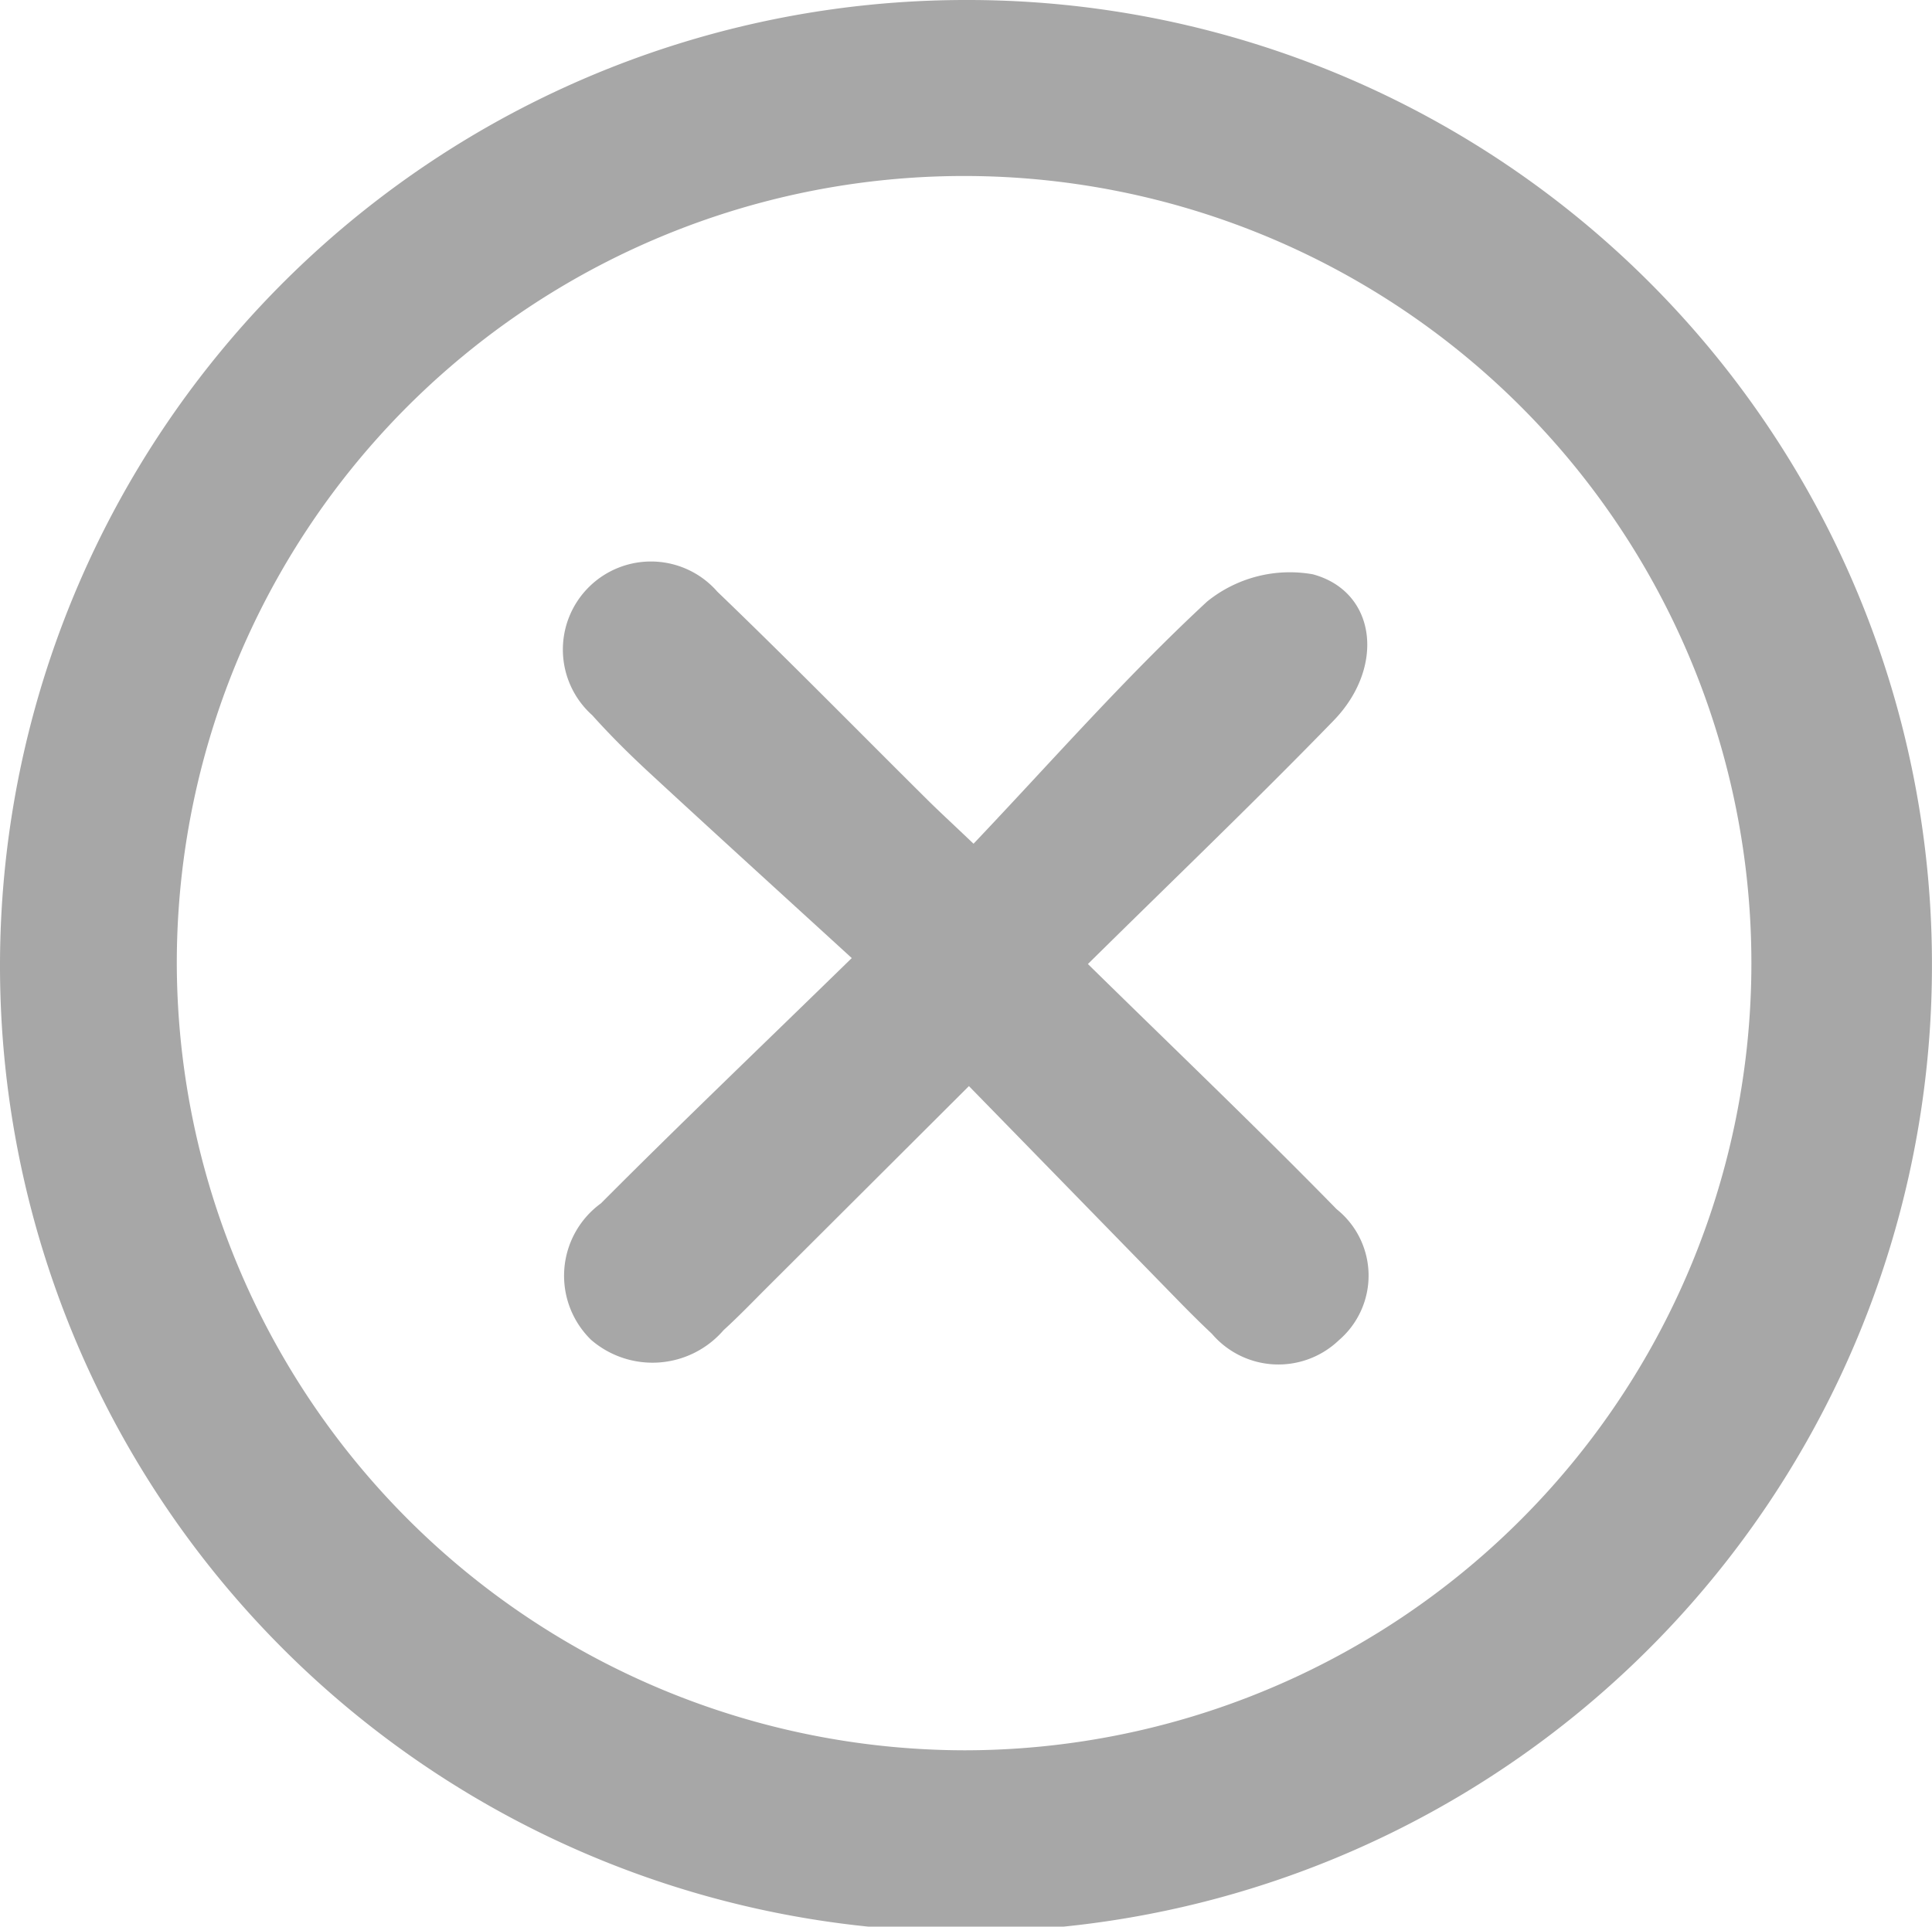<svg xmlns="http://www.w3.org/2000/svg" width="37.283" height="37.187" viewBox="0 0 37.283 37.187"><defs><style>.a{fill:#a7a7a7;}</style></defs><g transform="translate(-282.427 -336.331)"><path class="a" d="M319.709,354.976a18.641,18.641,0,1,1-18.6-18.645A18.609,18.609,0,0,1,319.709,354.976Zm-18.676,15.138A15.193,15.193,0,1,0,285.839,355,15.227,15.227,0,0,0,301.034,370.114Z"/><path class="a" d="M334.286,385.7c1.669,1.639,3.262,3.16,4.8,4.732a1.642,1.642,0,0,1,.043,2.529,1.687,1.687,0,0,1-2.451-.125c-.221-.207-.436-.422-.648-.639-1.3-1.332-2.6-2.666-4.04-4.141l-3.9,3.891c-.276.276-.547.558-.835.82a1.812,1.812,0,0,1-2.556.187,1.728,1.728,0,0,1,.19-2.635c1.493-1.5,3.028-2.966,4.84-4.734-1.379-1.261-2.649-2.415-3.908-3.579-.382-.353-.752-.72-1.1-1.108a1.7,1.7,0,1,1,2.414-2.385c1.375,1.321,2.71,2.683,4.063,4.026.212.21.432.412.881.839,1.507-1.588,2.931-3.213,4.507-4.674a2.537,2.537,0,0,1,2.042-.526c1.232.335,1.4,1.8.392,2.831C337.517,382.556,335.956,384.052,334.286,385.7Z" transform="translate(-30.865 -30.762)"/></g></svg>